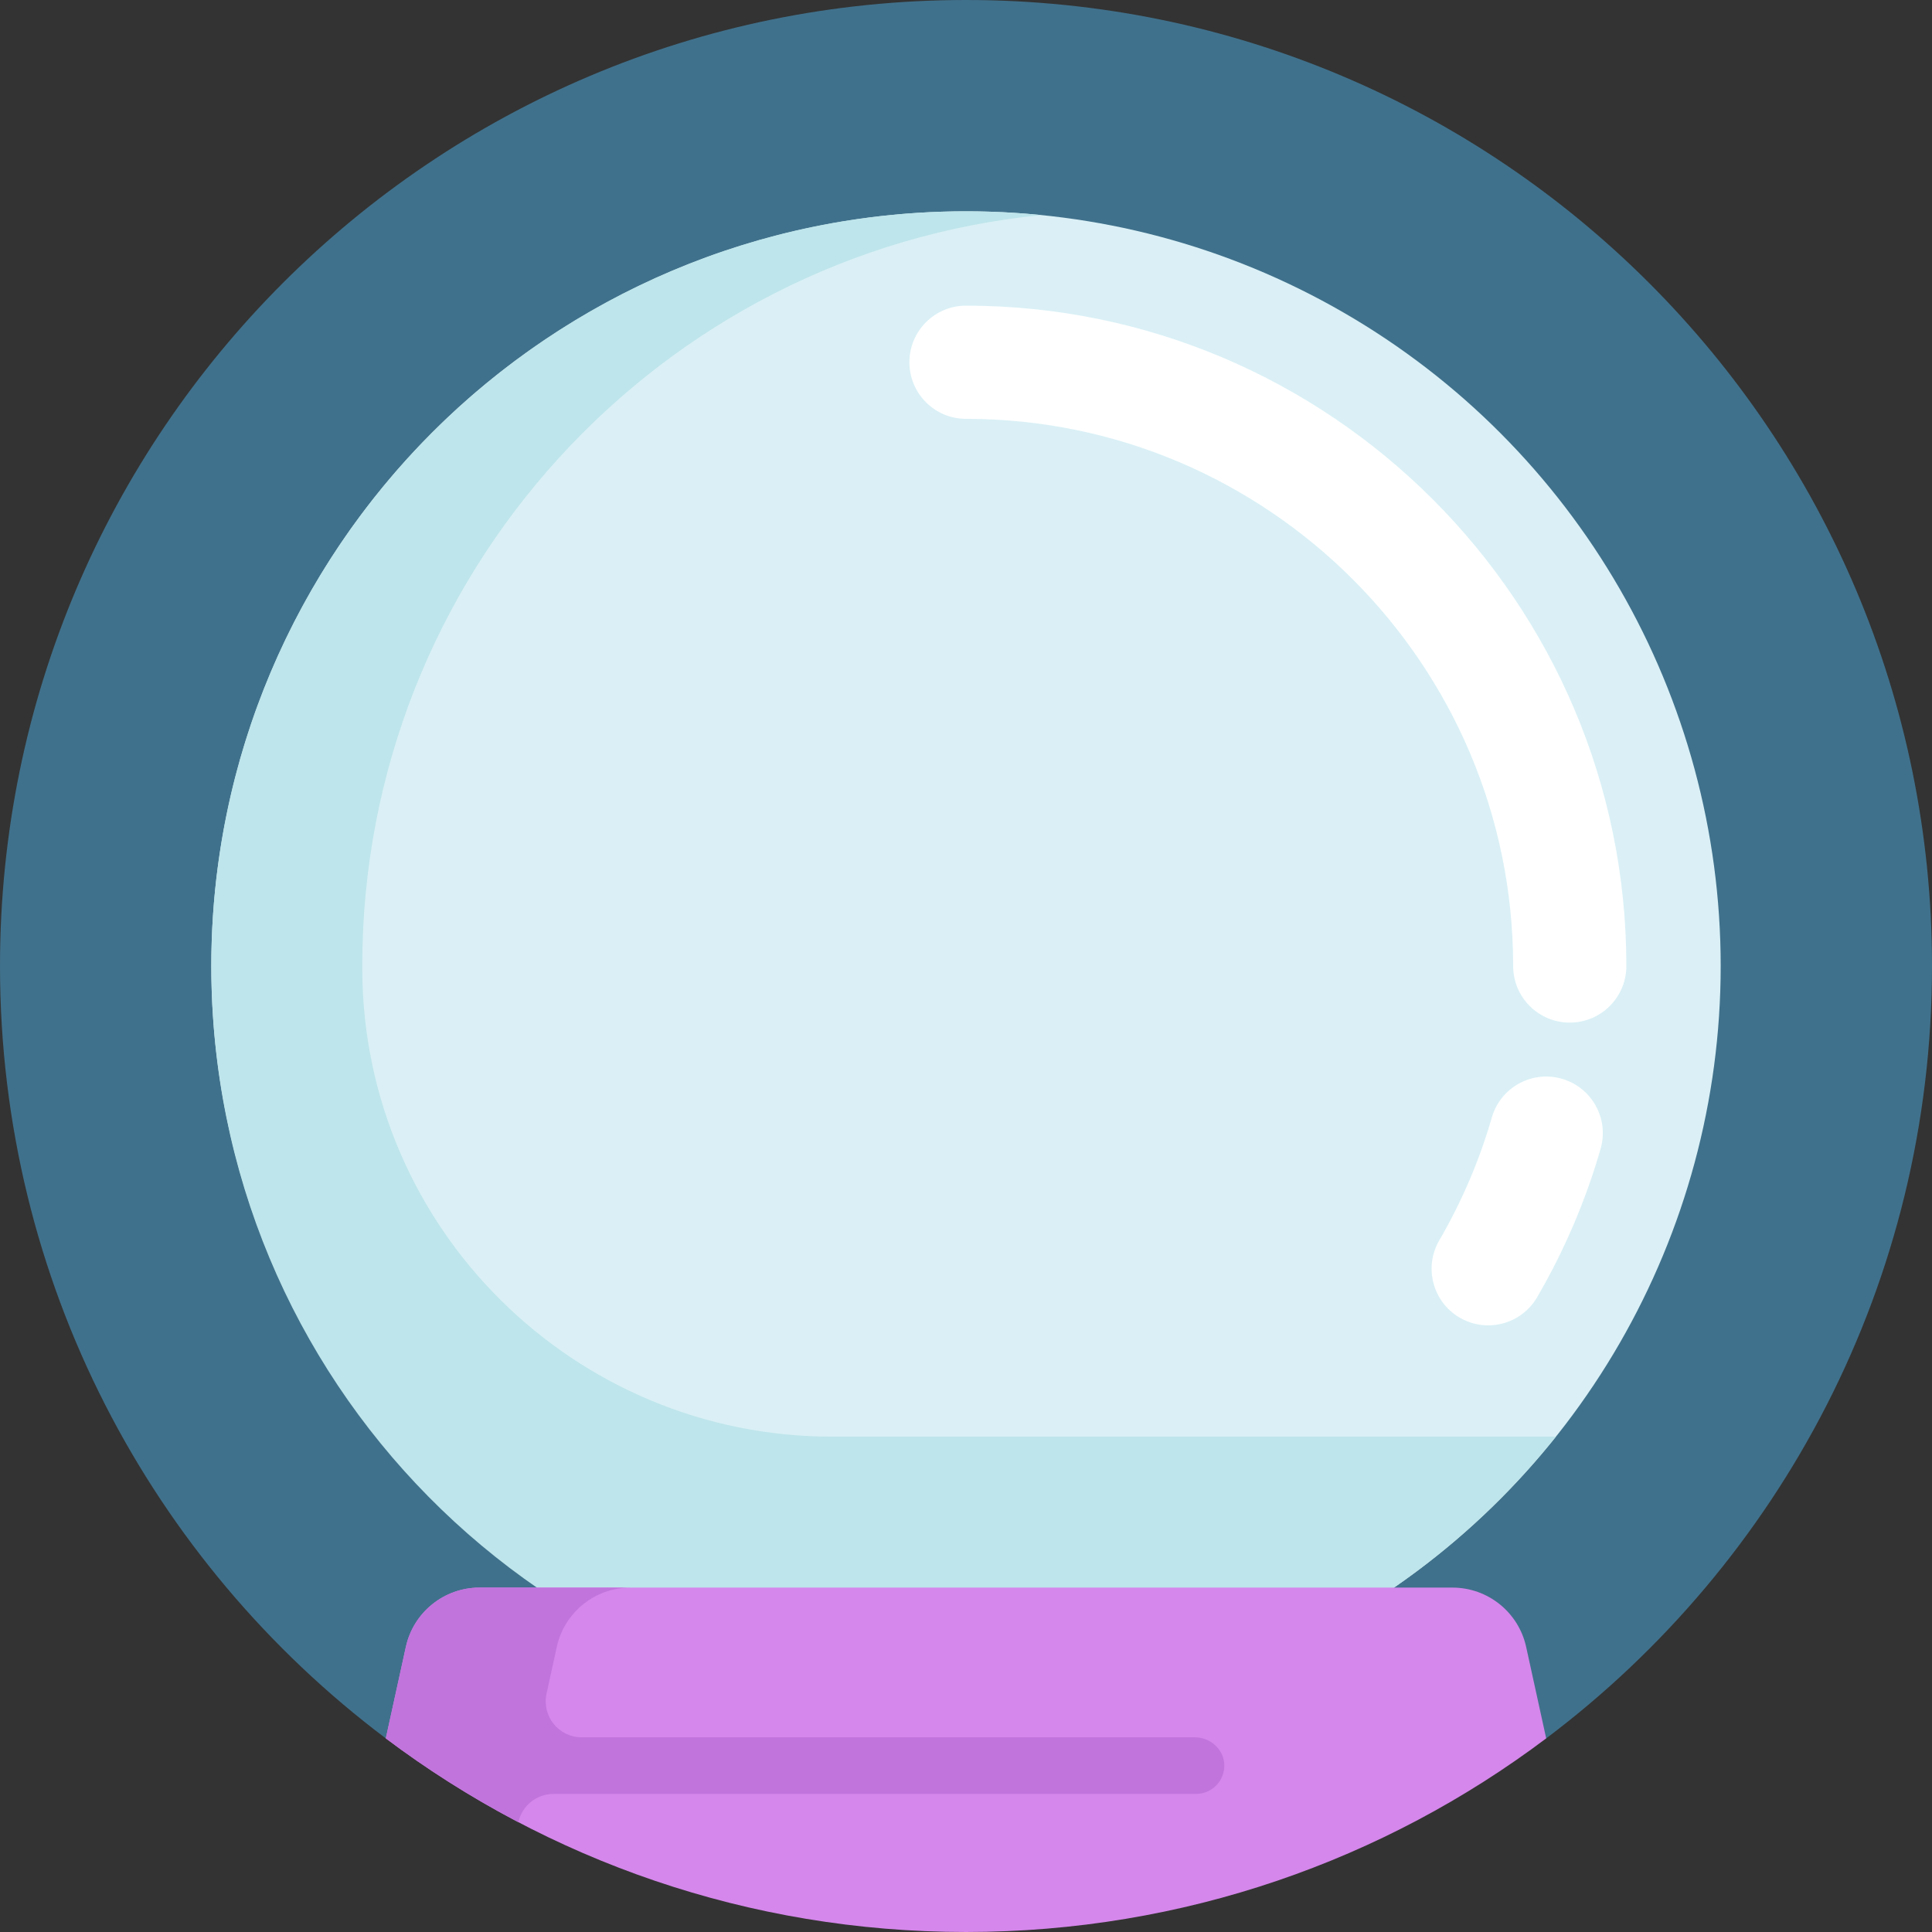 <svg id="Capa_1" enable-background="new 0 0 512 512" height="512" viewBox="0 0 512 512" width="512" xmlns="http://www.w3.org/2000/svg"><rect x="0" y="0" width="512" height="512" fill="#333333" stroke="none"/><path d="m102.243 460.691h307.513c62.088-46.712 102.244-121.01 102.244-204.691 0-141.385-114.615-256-256-256s-256 114.615-256 256c0 83.681 40.156 157.979 102.243 204.691z" fill="#40718c"/><circle cx="256" cy="256" fill="#daf0f6" r="200"/><path d="m394.379 351.235c-2.563 0-5.157-.657-7.531-2.038-7.16-4.167-9.586-13.35-5.419-20.509 5.964-10.249 10.648-21.199 13.923-32.548 2.296-7.959 10.608-12.554 18.57-10.254 7.96 2.296 12.551 10.611 10.254 18.57-3.957 13.715-9.616 26.945-16.819 39.322-2.786 4.785-7.813 7.457-12.978 7.457z" fill="#fff"/><path d="m416 271c-8.284 0-15-6.716-15-15 0-79.953-65.047-145-145-145-8.284 0-15-6.716-15-15s6.716-15 15-15c96.495 0 175 78.505 175 175 0 8.284-6.716 15-15 15z" fill="#fff"/><path d="m276 56.993c-6.579-.653-13.25-.993-20-.993-110.457 0-200 89.543-200 199.999 0 109.8 87.7 198.639 197.492 199.985 64.296.788 121.711-28.776 158.842-75.254h-191.81c-68.301 0-124.045-55.017-124.518-123.316-.004-.471-.006-.942-.006-1.414 0-103.706 78.934-188.972 180-199.007z" fill="#bee5eb"/><path d="m404.445 436.449c-2.011-9.178-10.14-15.719-19.536-15.719h-257.817c-9.396 0-17.525 6.541-19.536 15.719l-5.312 24.242c42.813 32.211 96.052 51.309 153.756 51.309s110.943-19.098 153.757-51.309z" fill="#d587eb"/><path d="m316.644 460.406h-162.493c-6.086 0-10.613-5.626-9.31-11.571l2.714-12.386c2.011-9.178 10.14-15.719 19.536-15.719h-40c-9.396 0-17.525 6.541-19.536 15.719l-5.312 24.242c11.049 8.313 22.798 15.743 35.134 22.206.958-4.374 4.832-7.491 9.31-7.491h170.271c4.219 0 7.624-3.483 7.497-7.731-.123-4.104-3.704-7.269-7.811-7.269z" fill="#c174dc"/></svg>
